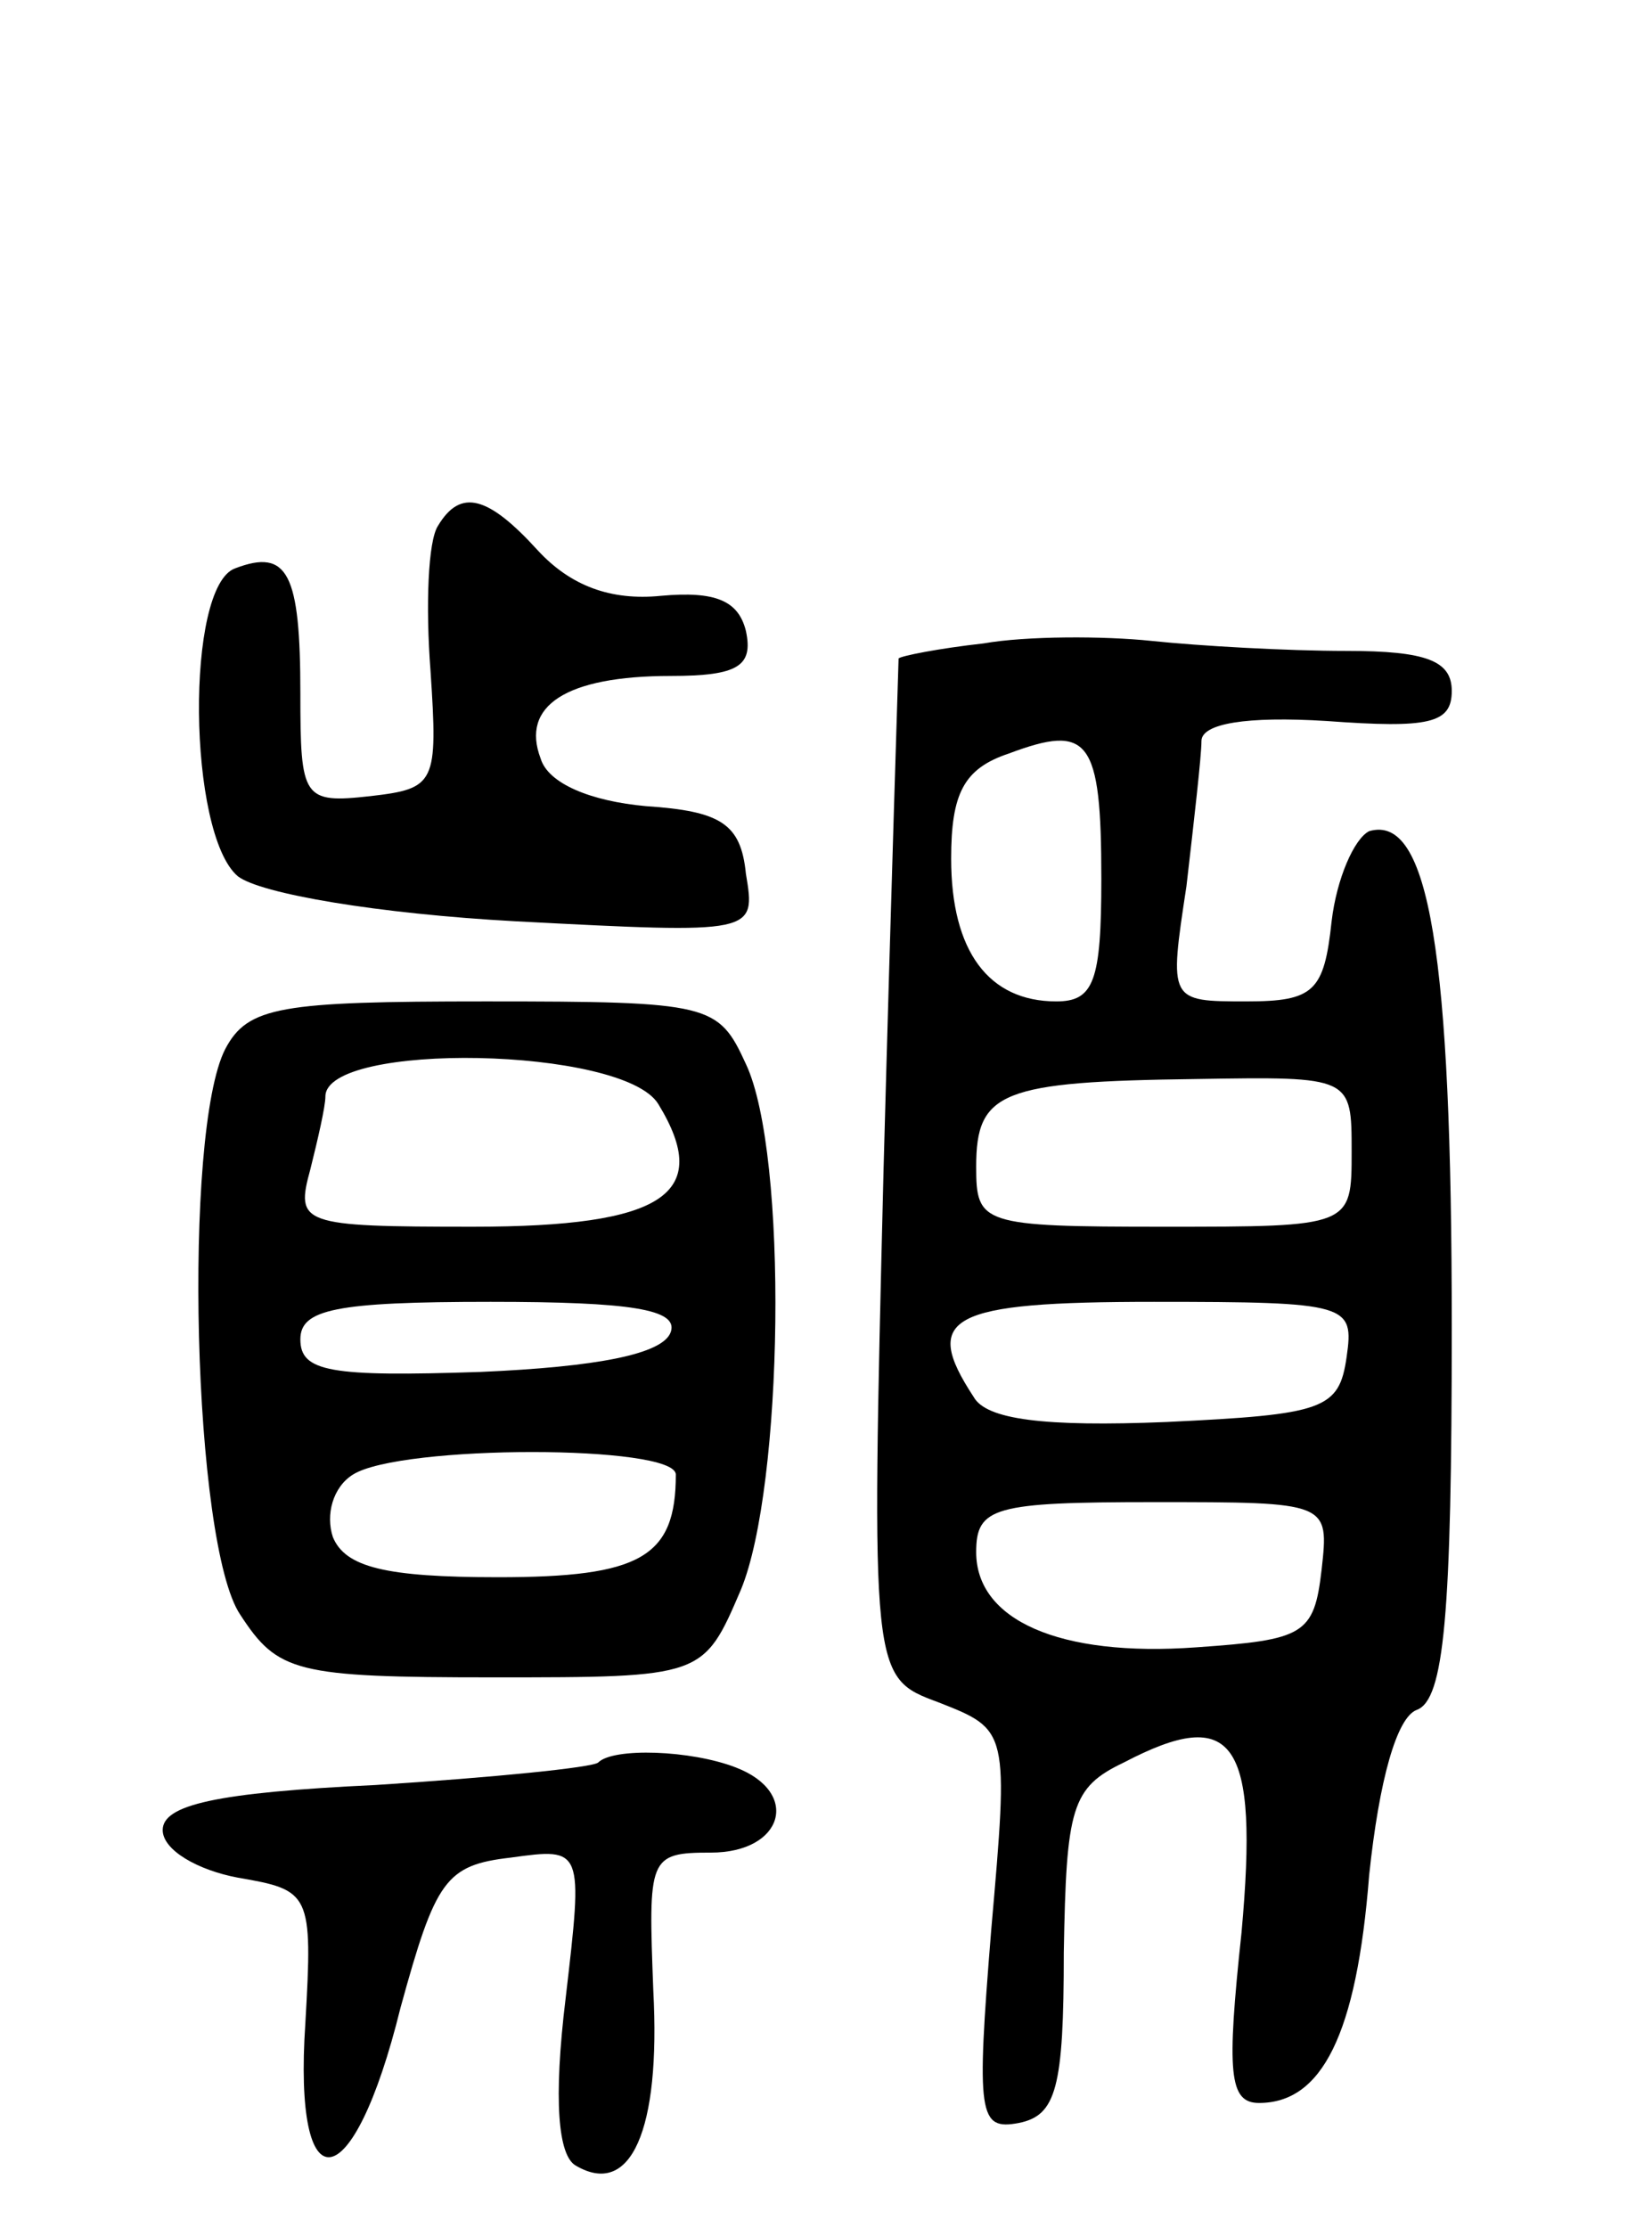 <svg version="1.0" xmlns="http://www.w3.org/2000/svg"
 width="66pt" height="89pt" viewBox="0 0 66 89"
 preserveAspectRatio="xMidYMid meet">
<g transform="translate(0,89) scale(0.1,-0.1)"
fill="#000000" stroke="none">
<path d="M175 680 c-4 -6 -5 -32 -3 -58 3 -45 2 -47 -24 -50 -27 -3 -28 -1
-28 41 0 48 -5 58 -26 50 -20 -7 -19 -106 1 -123 9 -7 56 -15 111 -18 96 -5
96 -5 92 19 -2 20 -10 25 -40 27 -22 2 -39 9 -42 19 -8 21 10 33 52 33 27 0
33 4 30 18 -3 12 -12 16 -34 14 -20 -2 -36 4 -49 18 -20 22 -31 25 -40 10z"/>
<path d="M393 633 c-18 -2 -33 -5 -34 -6 0 -1 -3 -93 -6 -204 -5 -203 -5 -203
22 -213 28 -11 28 -11 21 -91 -6 -74 -5 -80 11 -77 15 3 18 14 18 68 1 58 3
66 24 76 44 23 54 9 47 -68 -6 -56 -5 -68 7 -68 25 0 39 27 44 91 4 38 11 63
19 66 11 4 14 38 14 153 0 149 -9 205 -33 198 -6 -3 -13 -19 -15 -36 -3 -28
-7 -32 -34 -32 -31 0 -31 0 -24 46 3 26 6 52 6 58 0 7 18 10 50 8 41 -3 50 -1
50 12 0 12 -10 16 -42 16 -24 0 -59 2 -78 4 -19 2 -50 2 -67 -1z m47 -94 c0
-41 -3 -49 -18 -49 -27 0 -42 20 -42 57 0 26 5 36 23 42 32 12 37 6 37 -50z
m100 -109 c0 -30 0 -30 -75 -30 -73 0 -75 1 -75 24 0 30 10 34 88 35 62 1 62
1 62 -29z m-2 -82 c-3 -21 -9 -23 -72 -26 -49 -2 -72 1 -77 10 -21 32 -10 38
72 38 78 0 80 -1 77 -22z m-10 -85 c-3 -26 -7 -28 -50 -31 -55 -4 -88 11 -88
38 0 18 7 20 71 20 70 0 70 0 67 -27z"/>
<path d="M90 471 c-17 -33 -13 -198 6 -226 15 -23 22 -25 101 -25 84 0 84 0
99 35 17 41 19 174 2 210 -11 24 -14 25 -104 25 -82 0 -95 -2 -104 -19z m173
-22 c22 -36 2 -49 -74 -49 -69 0 -71 1 -65 23 3 12 6 25 6 29 0 22 119 20 133
-3z m5 -91 c-3 -9 -30 -14 -76 -16 -60 -2 -72 0 -72 13 0 12 14 15 76 15 56 0
75 -3 72 -12z m2 -57 c0 -33 -14 -41 -71 -41 -45 0 -61 4 -66 16 -3 9 0 20 8
25 19 12 129 12 129 0z"/>
<path d="M239 186 c-2 -2 -42 -6 -89 -9 -64 -3 -85 -8 -85 -18 0 -8 14 -16 30
-19 29 -5 30 -6 27 -58 -5 -74 19 -71 38 6 14 51 18 57 44 60 29 4 29 4 22
-56 -5 -41 -3 -63 4 -67 22 -13 34 14 31 70 -2 53 -2 55 23 55 29 0 36 24 10
34 -18 7 -49 8 -55 2z"/>
</g>
</svg>
